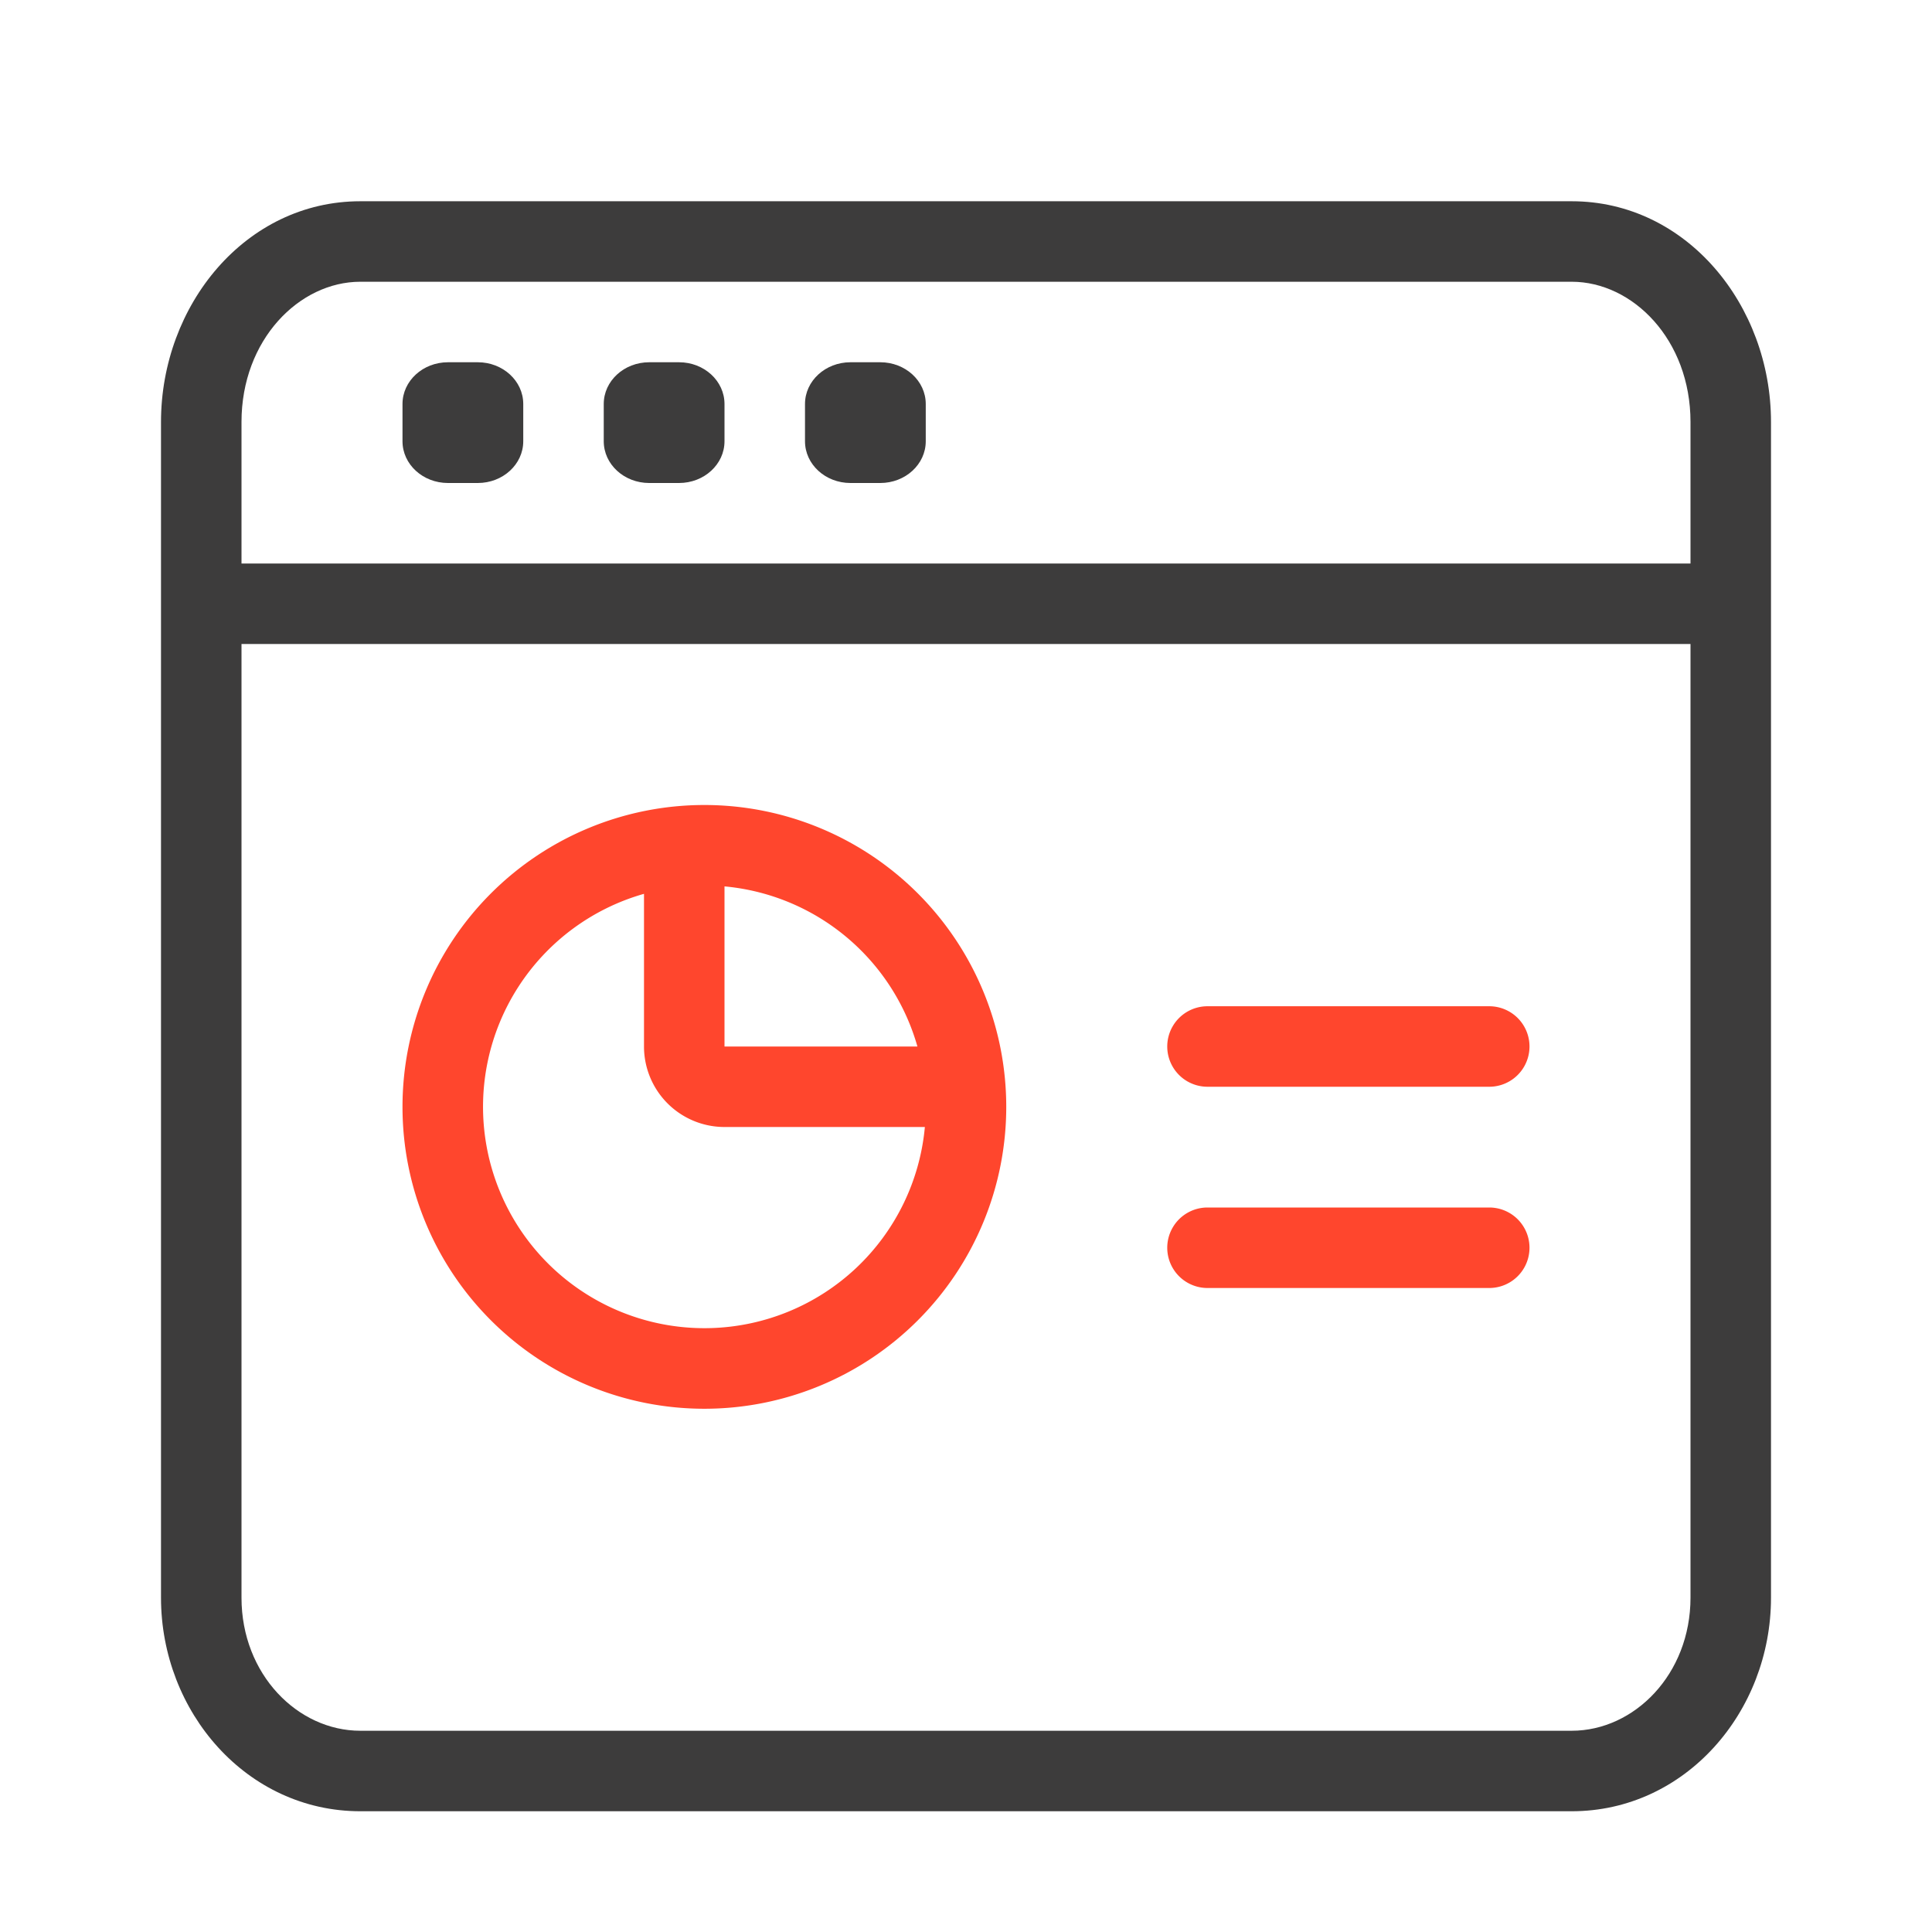 <svg xmlns="http://www.w3.org/2000/svg" width="48" height="48" fill="none" viewBox="0 0 48 48">
  <g class="console">
    <g fill="#FF462D" class="secondary">
      <path fill-rule="evenodd" d="M25 27.5a7.5 7.5 0 1 1-15 0 7.5 7.5 0 0 1 15 0Zm-2.022.5A5.5 5.5 0 1 1 16 22.207V26a2 2 0 0 0 2 2h4.978Zm-.185-2H18v-3.978A5.504 5.504 0 0 1 22.793 26Z" clip-rule="evenodd"/>
      <path d="M30 25a1 1 0 1 0 0 2h7a1 1 0 1 0 0-2h-7Zm0 5a1 1 0 1 0 0 2h7a1 1 0 1 0 0-2h-7Z"/>
    </g>
    <g fill="#3D3C3C" class="primary">
      <path d="M11.13 9h.74c.624 0 1.13.464 1.13 1.037v.926c0 .573-.506 1.037-1.13 1.037h-.74c-.624 0-1.13-.464-1.13-1.037v-.926C10 9.464 10.506 9 11.13 9Zm5.74 0h-.74c-.624 0-1.13.464-1.13 1.037v.926c0 .573.506 1.037 1.13 1.037h.74c.624 0 1.13-.464 1.13-1.037v-.926C18 9.464 17.494 9 16.87 9Zm4.26 0h.74c.624 0 1.13.464 1.13 1.037v.926c0 .573-.506 1.037-1.13 1.037h-.74c-.624 0-1.13-.464-1.13-1.037v-.926C20 9.464 20.506 9 21.13 9Z"/>
      <path fill-rule="evenodd" d="M4 10.485C4 7.581 6.099 5 8.952 5h30.096C41.901 5 44 7.581 44 10.485v29.208C44 42.538 41.866 45 39.049 45H8.951C6.134 45 4 42.538 4 39.693V10.485Zm38 0V14H6v-3.515C6 8.44 7.435 7 8.952 7h30.096C40.565 7 42 8.439 42 10.485ZM6 16h36v23.693C42 41.6 40.601 43 39.049 43H8.951C7.399 43 6 41.601 6 39.693V16Z" clip-rule="evenodd"/>
    </g>
  </g>
</svg>
